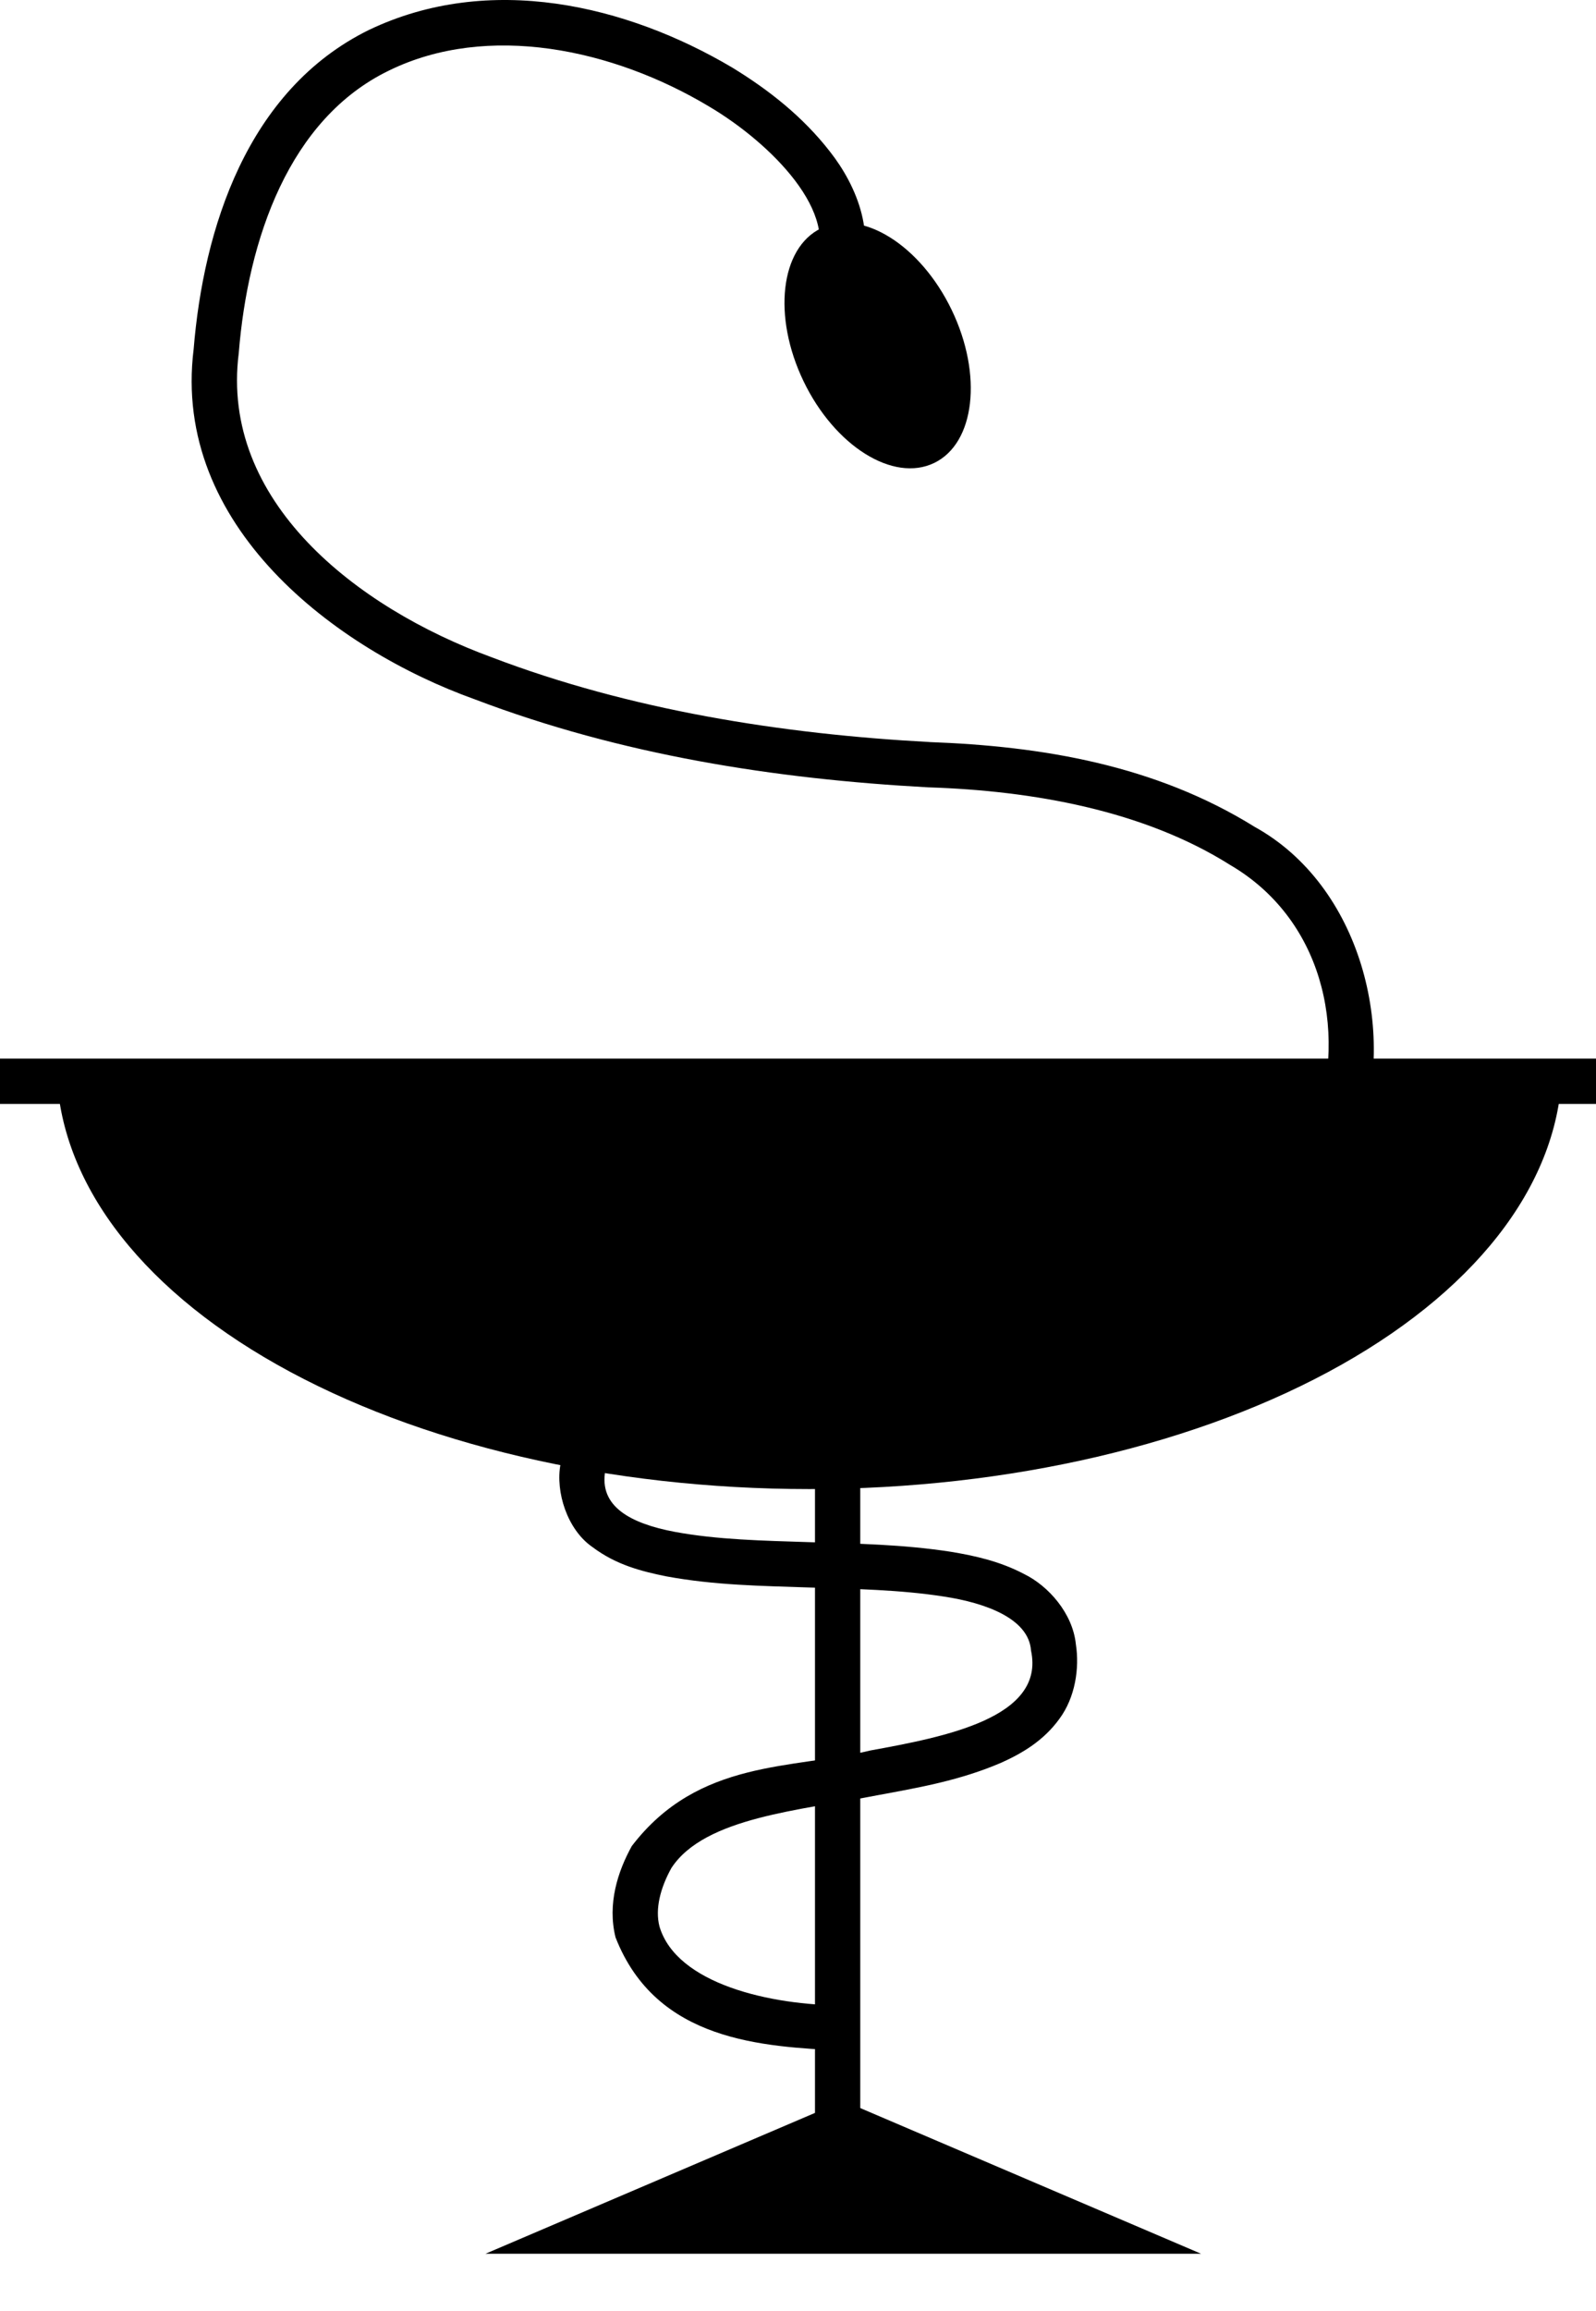 <svg width="141" height="204" viewBox="0 0 141 204" fill="none" xmlns="http://www.w3.org/2000/svg">
<line y1="95.445" x2="141" y2="95.445" stroke="black" stroke-width="4"/>
<line x1="74" y1="118.445" x2="74" y2="195.445" stroke="black" stroke-width="4"/>
<path d="M138 93.945C138 103.89 130.994 113.429 118.523 120.461C106.051 127.494 89.137 131.445 71.5 131.445C53.863 131.445 36.949 127.494 24.477 120.461C12.006 113.429 5 103.89 5 93.945L71.5 93.945H138Z" fill="black"/>
<path d="M74.5 185.445L106.11 198.945H42.89L74.5 185.445Z" fill="black"/>
<ellipse cx="77.535" cy="30.509" rx="7.261" ry="11.5" transform="rotate(-25.738 77.535 30.509)" fill="black"/>
<path d="M71.859 23.518C73.02 24.175 74.18 24.832 75.34 25.489C77.828 21.138 75.621 16.302 73.332 13.395C70.923 10.292 67.9 7.924 64.703 5.972C55.343 0.43 43.229 -2.438 32.59 2.644C21.794 7.955 17.971 20.255 17.107 30.83C15.17 46.422 29.61 57.32 41.97 61.741C54.876 66.64 68.401 68.762 82.038 69.503L82.098 69.504C91.261 69.807 101.043 71.54 108.677 76.352C116.657 81.015 119.13 90.638 116.18 99.442L116.15 99.559C116.121 99.69 116.084 99.767 116.099 99.736C116.108 99.714 116.244 99.488 116.551 99.352C116.858 99.219 117.04 99.269 117.021 99.263C117.013 99.264 116.888 99.229 116.742 99.168C116.105 98.909 115.191 98.358 114.093 97.942C113.019 97.528 111.442 97.187 109.903 97.767C108.373 98.345 107.46 99.452 106.815 100.445C100.654 110.358 91.134 119.018 79.513 117.978C73.75 117.779 68.352 115.486 61.635 114.928C58.304 114.521 53.799 116.53 52.229 119.834C50.511 122.922 49.957 126.091 49.516 129.267C49.068 131.68 50.101 135.014 52.333 136.559C54.443 138.151 56.709 138.71 58.845 139.146C63.144 139.94 67.295 139.991 71.392 140.129C75.474 140.257 79.54 140.331 83.368 140.93C87.152 141.502 90.887 142.905 91.086 145.697C92.359 151.637 83.475 153.321 76.884 154.522C70.073 156.204 61.726 155.228 55.816 162.958C54.58 165.193 53.647 168.054 54.378 171.013C57.992 180.254 67.41 180.653 74.5 181.023C74.5 179.69 74.5 178.356 74.5 177.023C68.105 177.019 59.767 175.142 58.261 170.054C57.863 168.502 58.336 166.657 59.319 164.889C62.265 160.403 70.779 159.795 77.588 158.459C81.16 157.798 84.822 157.168 88.484 155.587C90.29 154.773 92.188 153.666 93.583 151.742C95.003 149.835 95.375 147.243 95.049 145.15C94.774 142.42 92.631 139.998 90.477 138.944C88.32 137.812 86.132 137.335 84.001 136.98C79.741 136.32 75.595 136.263 71.509 136.131C67.437 136 63.36 135.92 59.602 135.219C55.753 134.492 52.87 133.001 53.484 129.779C54.219 123.973 56.008 118.183 61.467 118.925C66.869 119.311 72.9 121.714 79.309 121.973C92.811 123.197 103.884 112.888 110.185 102.601C110.574 101.983 110.999 101.614 111.287 101.52C111.557 101.414 111.991 101.423 112.683 101.685C113.378 101.939 114.101 102.387 115.228 102.871C115.803 103.044 116.594 103.591 118.186 103.003C118.934 102.67 119.388 102.074 119.627 101.621C119.742 101.405 119.828 101.194 119.897 100.993C119.957 100.814 120.007 100.633 120.05 100.448L120.019 100.565C123.492 91.076 120.217 78.173 110.854 72.996C102.044 67.521 92.037 65.864 82.098 65.504L82.159 65.504C69.066 64.802 55.656 62.678 43.422 58.014C31.433 53.62 19.437 44.214 21.092 31.177C21.901 21.1 25.539 10.495 34.365 6.228C43.076 1.966 54.159 4.318 62.63 9.393C68.106 12.625 74.373 18.915 71.859 23.518Z" fill="black"/>
</svg>
